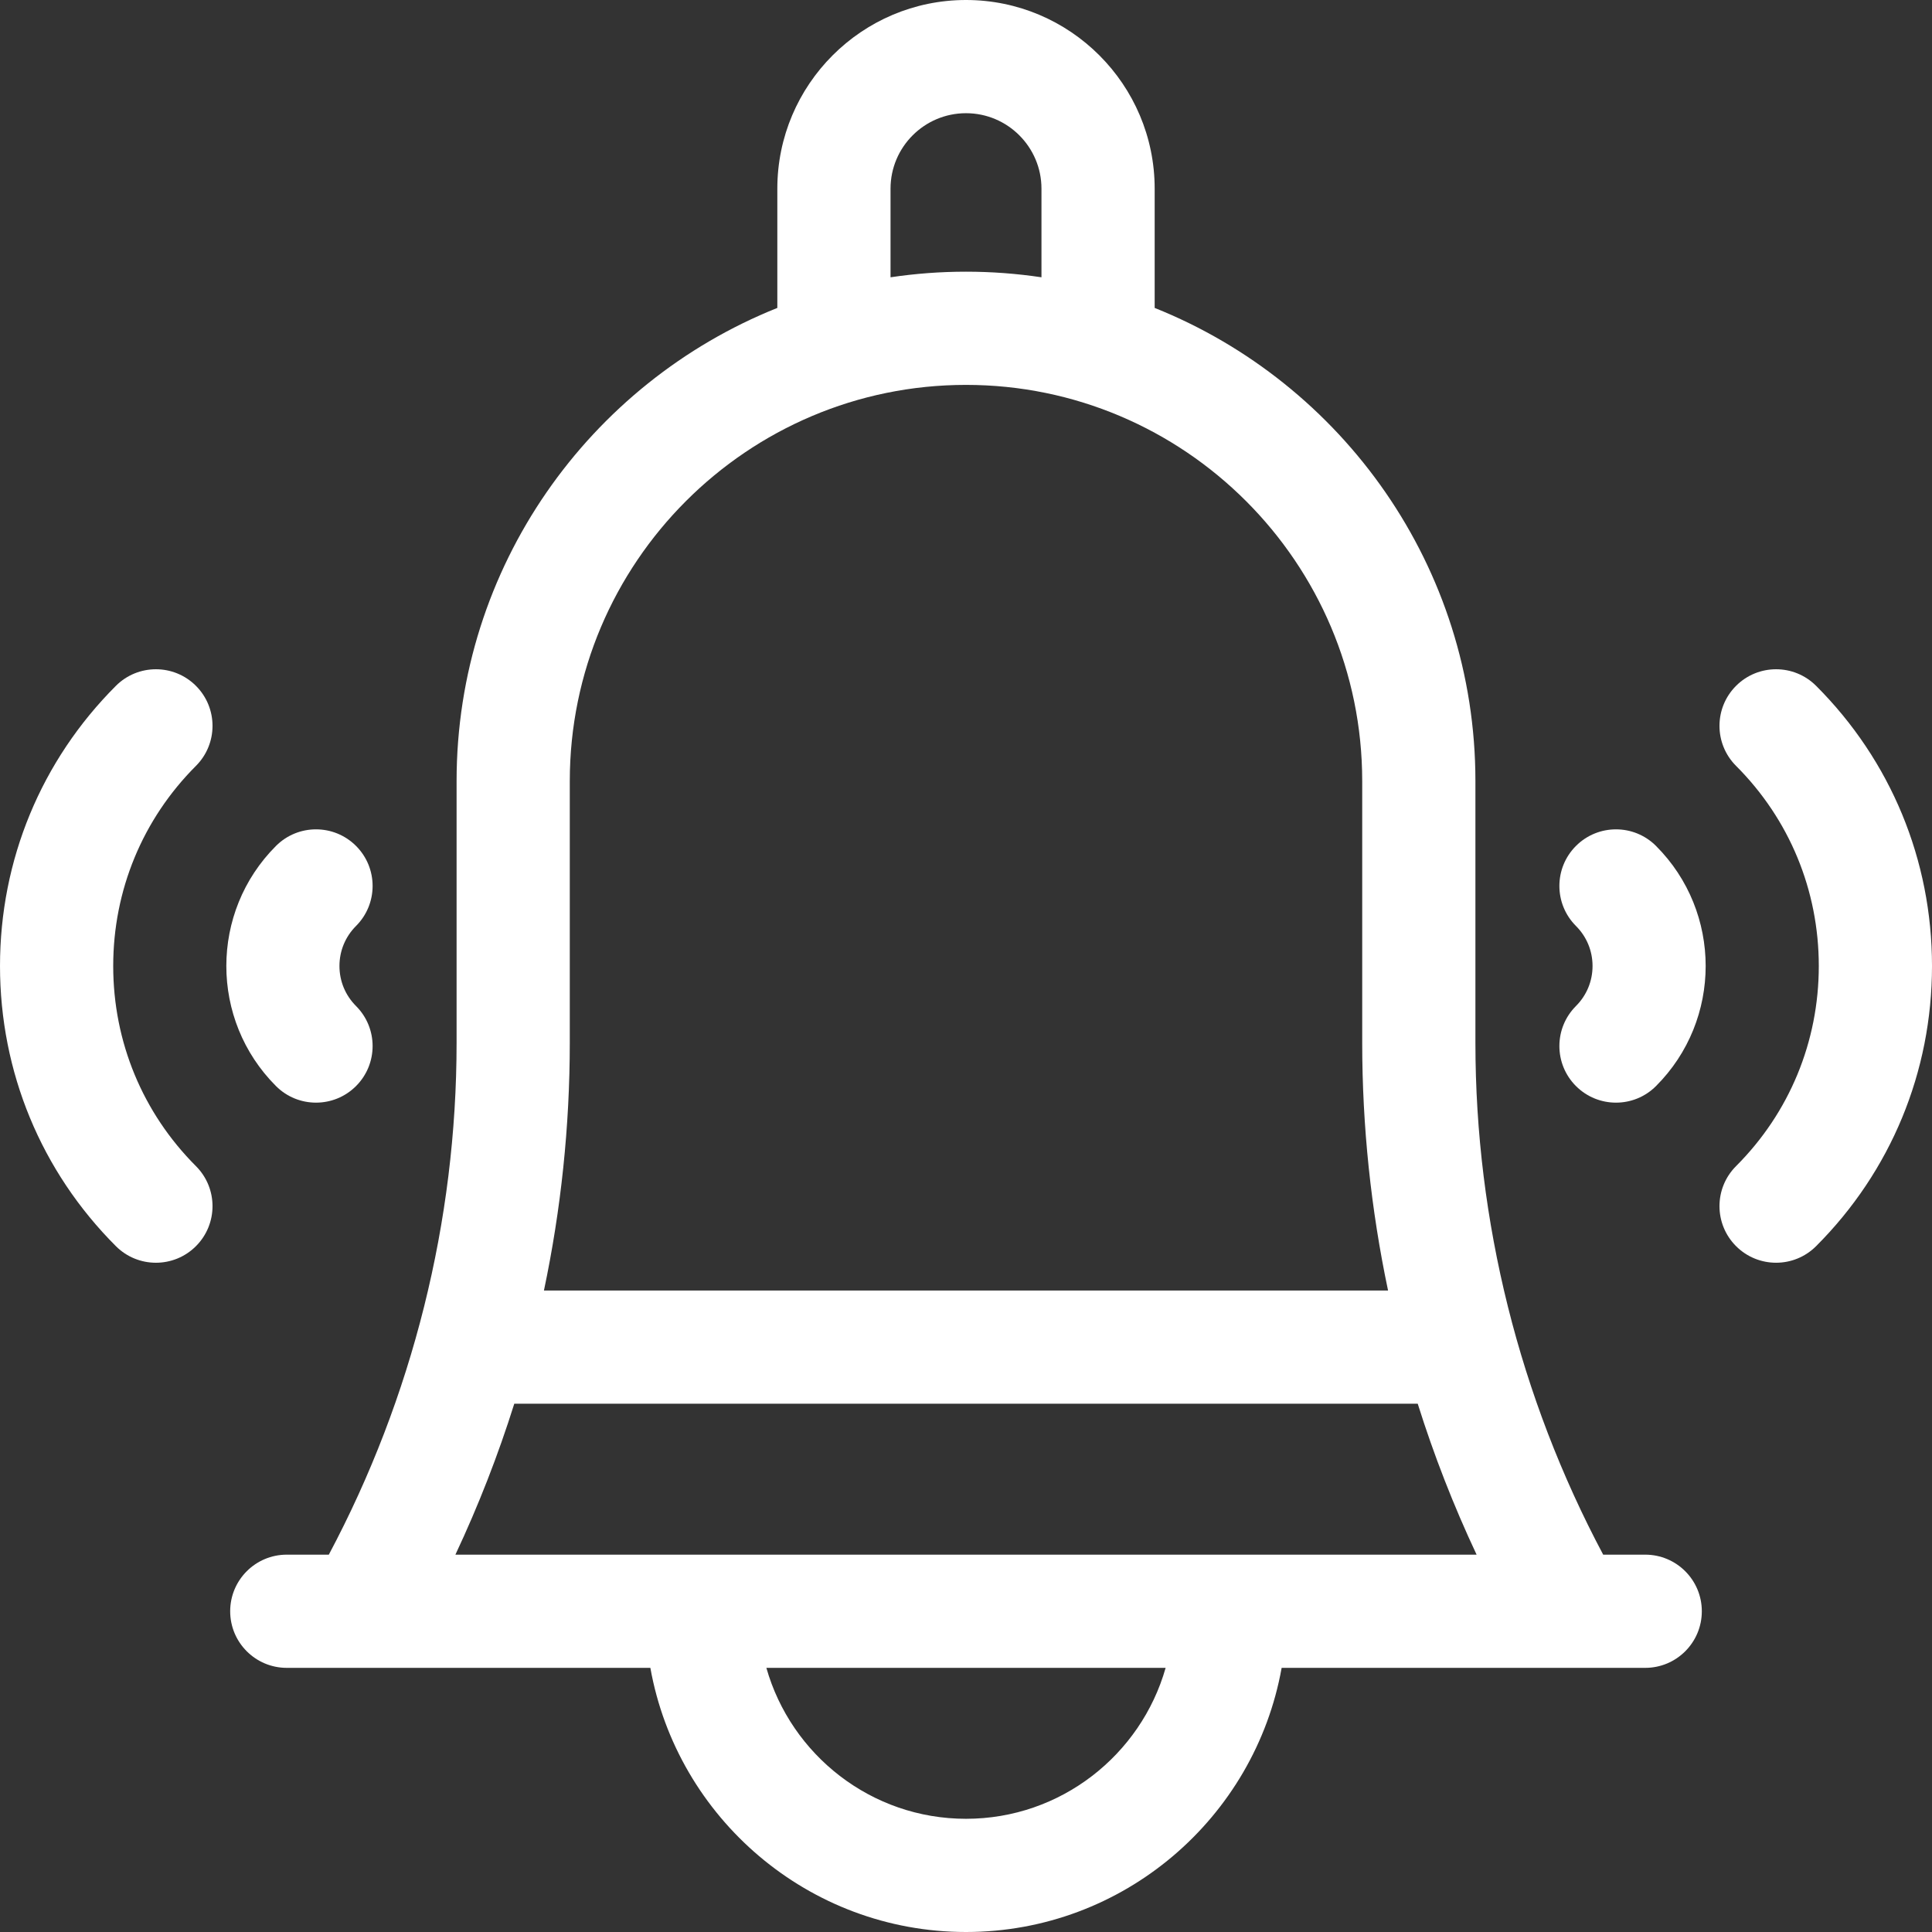 <svg id="icon" fill="white" style="color:white" enable-background="new 0 0 512 512" height="512" viewBox="0 0 512 512" width="512" xmlns="http://www.w3.org/2000/svg"><rect x="0" y="0" width="512" height="512" fill="#333333" stroke="none"/><g><path d="m436 412h-11.14c-22.173-41.663-33.86-88.363-33.86-135.623v-69.377c0-56.783-35.242-105.486-85-125.397v-31.603c0-27.57-22.43-50-50-50s-50 22.43-50 50v31.603c-49.758 19.911-85 68.613-85 125.397v69.377c0 47.259-11.687 93.959-33.86 135.623h-11.14c-8.284 0-15 6.716-15 15s6.716 15 15 15h96.352c7.108 39.736 41.898 70 83.648 70s76.539-30.264 83.648-70h96.352c8.284 0 15-6.716 15-15s-6.716-15-15-15zm-200-362c0-11.028 8.972-20 20-20s20 8.972 20 20v23.484c-6.528-.974-13.205-1.484-20-1.484s-13.472.51-20 1.484zm-85 157c0-57.897 47.103-105 105-105s105 47.103 105 105v69.377c0 22.111 2.318 44.11 6.85 65.623h-223.7c4.532-21.512 6.85-43.512 6.85-65.623zm-14.711 165h239.422c4.293 13.649 9.5 27.018 15.603 40h-270.628c6.103-12.982 11.311-26.351 15.603-40zm119.711 110c-25.127 0-46.356-16.943-52.904-40h105.807c-6.547 23.057-27.776 40-52.903 40z"/><path d="m481.287 181.754c-5.857-5.858-15.355-5.858-21.213 0s-5.858 15.355 0 21.213c14.139 14.139 21.926 32.973 21.926 53.033s-7.787 38.894-21.926 53.033c-5.858 5.858-5.858 15.355 0 21.213 2.929 2.929 6.767 4.394 10.606 4.394 3.838 0 7.678-1.465 10.606-4.394 19.807-19.805 30.714-46.173 30.714-74.246s-10.907-54.441-30.713-74.246z"/><path d="m417.647 224.18c-5.858 5.858-5.858 15.355 0 21.213 2.833 2.833 4.394 6.6 4.394 10.607s-1.561 7.773-4.394 10.607c-5.858 5.858-5.858 15.355 0 21.213 2.929 2.929 6.768 4.394 10.606 4.394s7.678-1.464 10.606-4.394c17.546-17.545 17.546-46.094 0-63.64-5.856-5.858-15.354-5.858-21.212 0z"/><path d="m51.926 181.754c-5.857-5.857-15.354-5.858-21.213 0-19.806 19.805-30.713 46.173-30.713 74.246s10.907 54.441 30.713 74.246c2.929 2.929 6.768 4.394 10.606 4.394s7.678-1.464 10.606-4.394c5.858-5.858 5.858-15.355 0-21.213-14.138-14.139-21.925-32.973-21.925-53.033s7.787-38.894 21.926-53.033c5.858-5.858 5.858-15.355 0-21.213z"/><path d="m83.746 292.213c3.839 0 7.678-1.464 10.606-4.394 5.858-5.858 5.858-15.355 0-21.213-2.833-2.833-4.394-6.6-4.394-10.607s1.561-7.773 4.394-10.607c5.858-5.858 5.858-15.355 0-21.213-5.857-5.858-15.355-5.858-21.213 0-17.546 17.545-17.546 46.094 0 63.64 2.929 2.93 6.768 4.394 10.607 4.394z"/></g></svg>
